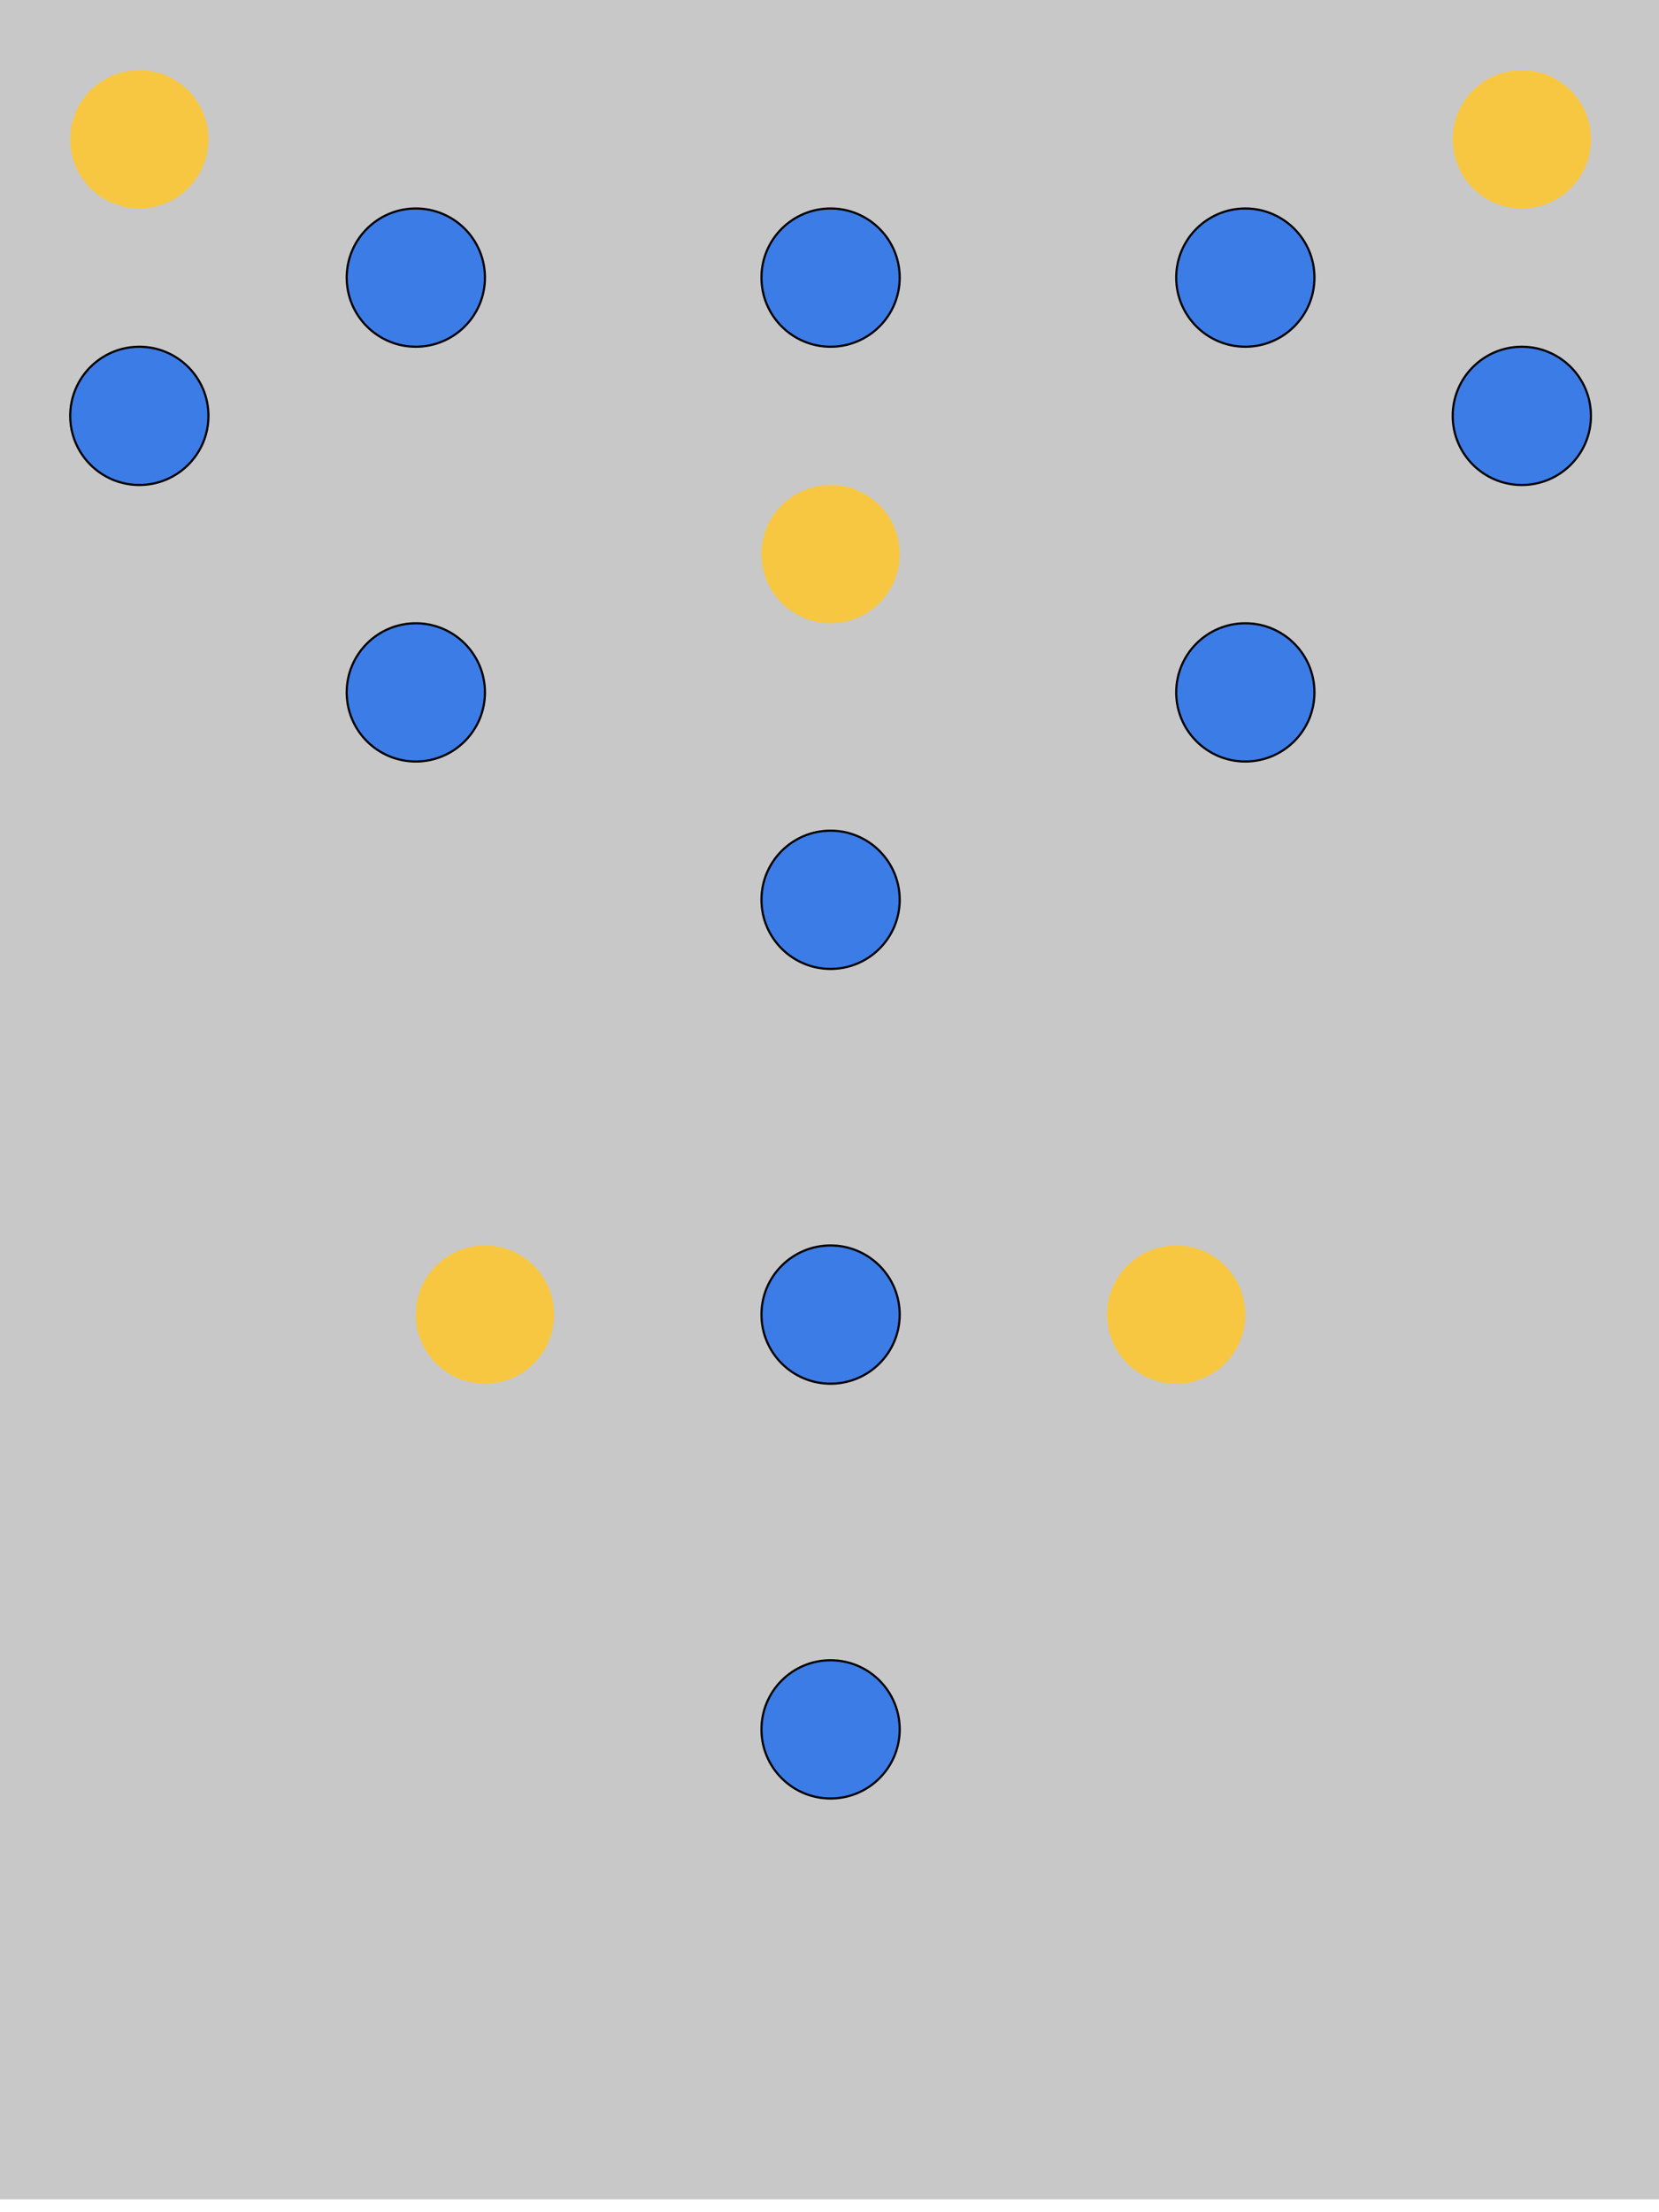 <?xml version="1.0" encoding="utf-8"?>
<!-- Generator: Adobe Illustrator 15.0.2, SVG Export Plug-In . SVG Version: 6.00 Build 0)  -->
<!DOCTYPE svg PUBLIC "-//W3C//DTD SVG 1.1//EN" "http://www.w3.org/Graphics/SVG/1.1/DTD/svg11.dtd">
<svg version="1.1" id="Layer_1" xmlns="http://www.w3.org/2000/svg" xmlns:xlink="http://www.w3.org/1999/xlink" x="0px" y="0px"
	 width="768px" height="1024px" viewBox="0 0 768 1024" enable-background="new 0 0 768 1024" xml:space="preserve">
<rect id="wall" x="-0.5" y="-1349.5" fill="#C8C8C8" width="768.5" height="2367.5"/>
<circle id="grab_1_" fill="#3C7CE6" stroke="#000000" stroke-miterlimit="10" cx="384.5" cy="800.5" r="32"/>
<circle id="star_3_" fill="#F8C741" cx="704.5" cy="64.5" r="32"/>
<circle id="grab_2_" fill="#3C7CE6" stroke="#000000" stroke-miterlimit="10" cx="384.5" cy="608.5" r="32"/>
<circle id="grab_3_" fill="#3C7CE6" stroke="#000000" stroke-miterlimit="10" cx="384.5" cy="416.5" r="32"/>
<circle id="star_1_" fill="#F8C741" cx="544.5" cy="608.5" r="32"/>
<circle id="star_2_" fill="#F8C741" cx="384.5" cy="256.5" r="32"/>
<circle id="grab_4_" fill="#3C7CE6" stroke="#000000" stroke-miterlimit="10" cx="576.5" cy="320.5" r="32"/>
<circle id="grab_5_" fill="#3C7CE6" stroke="#000000" stroke-miterlimit="10" cx="64.5" cy="192.5" r="32"/>
<circle id="grab_6_" fill="#3C7CE6" stroke="#000000" stroke-miterlimit="10" cx="704.5" cy="192.5" r="32"/>
<circle id="grab_7_" fill="#3C7CE6" stroke="#000000" stroke-miterlimit="10" cx="192.5" cy="320.5" r="32"/>
<circle id="grab_8_" fill="#3C7CE6" stroke="#000000" stroke-miterlimit="10" cx="576.5" cy="128.5" r="32"/>
<circle id="grab_9_" fill="#3C7CE6" stroke="#000000" stroke-miterlimit="10" cx="224.5" cy="-351.5" r="32"/>
<circle id="grab_10_" fill="#3C7CE6" stroke="#000000" stroke-miterlimit="10" cx="384.5" cy="-95.5" r="32"/>
<circle id="grab_11_" fill="#3C7CE6" stroke="#000000" stroke-miterlimit="10" cx="96.5" cy="-479.5" r="32"/>
<circle id="grab_12_" fill="#3C7CE6" stroke="#000000" stroke-miterlimit="10" cx="384.5" cy="128.5" r="32"/>
<circle id="grab_13_" fill="#3C7CE6" stroke="#000000" stroke-miterlimit="10" cx="192.5" cy="128.5" r="32"/>
<circle id="grab_14_" fill="#3C7CE6" stroke="#000000" stroke-miterlimit="10" cx="560.5" cy="-351.5" r="32"/>
<circle id="star_4_" fill="#F8C741" cx="224.5" cy="-223.5" r="32"/>
<circle id="star_5_" fill="#F8C741" cx="64.492" cy="64.492" r="32"/>
<circle id="star_6_" fill="#F8C741" cx="544.5" cy="-223.5" r="32"/>
<circle id="grab_15_" fill="#3C7CE6" stroke="#000000" stroke-miterlimit="10" cx="384.5" cy="-495.5" r="32"/>
<circle id="grab_16_" fill="#3C7CE6" stroke="#000000" stroke-miterlimit="10" cx="384.5" cy="-287.5" r="32"/>
<circle id="star_7_" fill="#F8C741" cx="224.5" cy="608.5" r="32"/>
<circle id="star_8_" fill="#F8C741" cx="544.5" cy="-479.5" r="32"/>
<circle id="star_9_" fill="#F8C741" cx="224.5" cy="-479.5" r="32"/>
<circle id="star_10_" fill="#F8C741" cx="416.5" cy="-927.5" r="32"/>
<circle id="star_11_" fill="#F8C741" cx="288.5" cy="-1247.5" r="32"/>
<circle id="grab_17_" fill="#3C7CE6" stroke="#000000" stroke-miterlimit="10" cx="384.5" cy="-735.5" r="32"/>
<circle id="grab_18_" fill="#3C7CE6" stroke="#000000" stroke-miterlimit="10" cx="160.5" cy="-991.5" r="32"/>
<circle id="grab_19_" fill="#3C7CE6" stroke="#000000" stroke-miterlimit="10" cx="688.5" cy="-479.5" r="32"/>
<circle id="grab_20_" fill="#3C7CE6" stroke="#000000" stroke-miterlimit="10" cx="224.5" cy="-799.5" r="32"/>
<circle id="grab_21_" fill="#3C7CE6" stroke="#000000" stroke-miterlimit="10" cx="544.5" cy="-799.5" r="32"/>
<circle id="grab_22_" fill="#3C7CE6" stroke="#000000" stroke-miterlimit="10" cx="384.5" cy="-1119.5" r="32"/>
<circle id="star_12_" fill="#F8C741" cx="416.5" cy="-991.5" r="32"/>
<circle id="star_13_" fill="#F8C741" cx="352.5" cy="-991.5" r="32"/>
<circle id="star_14_" fill="#F8C741" cx="352.5" cy="-927.5" r="32"/>
<circle id="grab_23_" fill="#3C7CE6" stroke="#000000" stroke-miterlimit="10" cx="608.5" cy="-991.5" r="32"/>
<circle id="grab_24_" fill="#3C7CE6" stroke="#000000" stroke-miterlimit="10" cx="160.5" cy="-1183.5" r="32"/>
<circle id="grab_25_" fill="#3C7CE6" stroke="#000000" stroke-miterlimit="10" cx="608.5" cy="-1183.5" r="32"/>
<circle id="star_15_" fill="#F8C741" cx="480.5" cy="-1247.5" r="32"/>
</svg>
